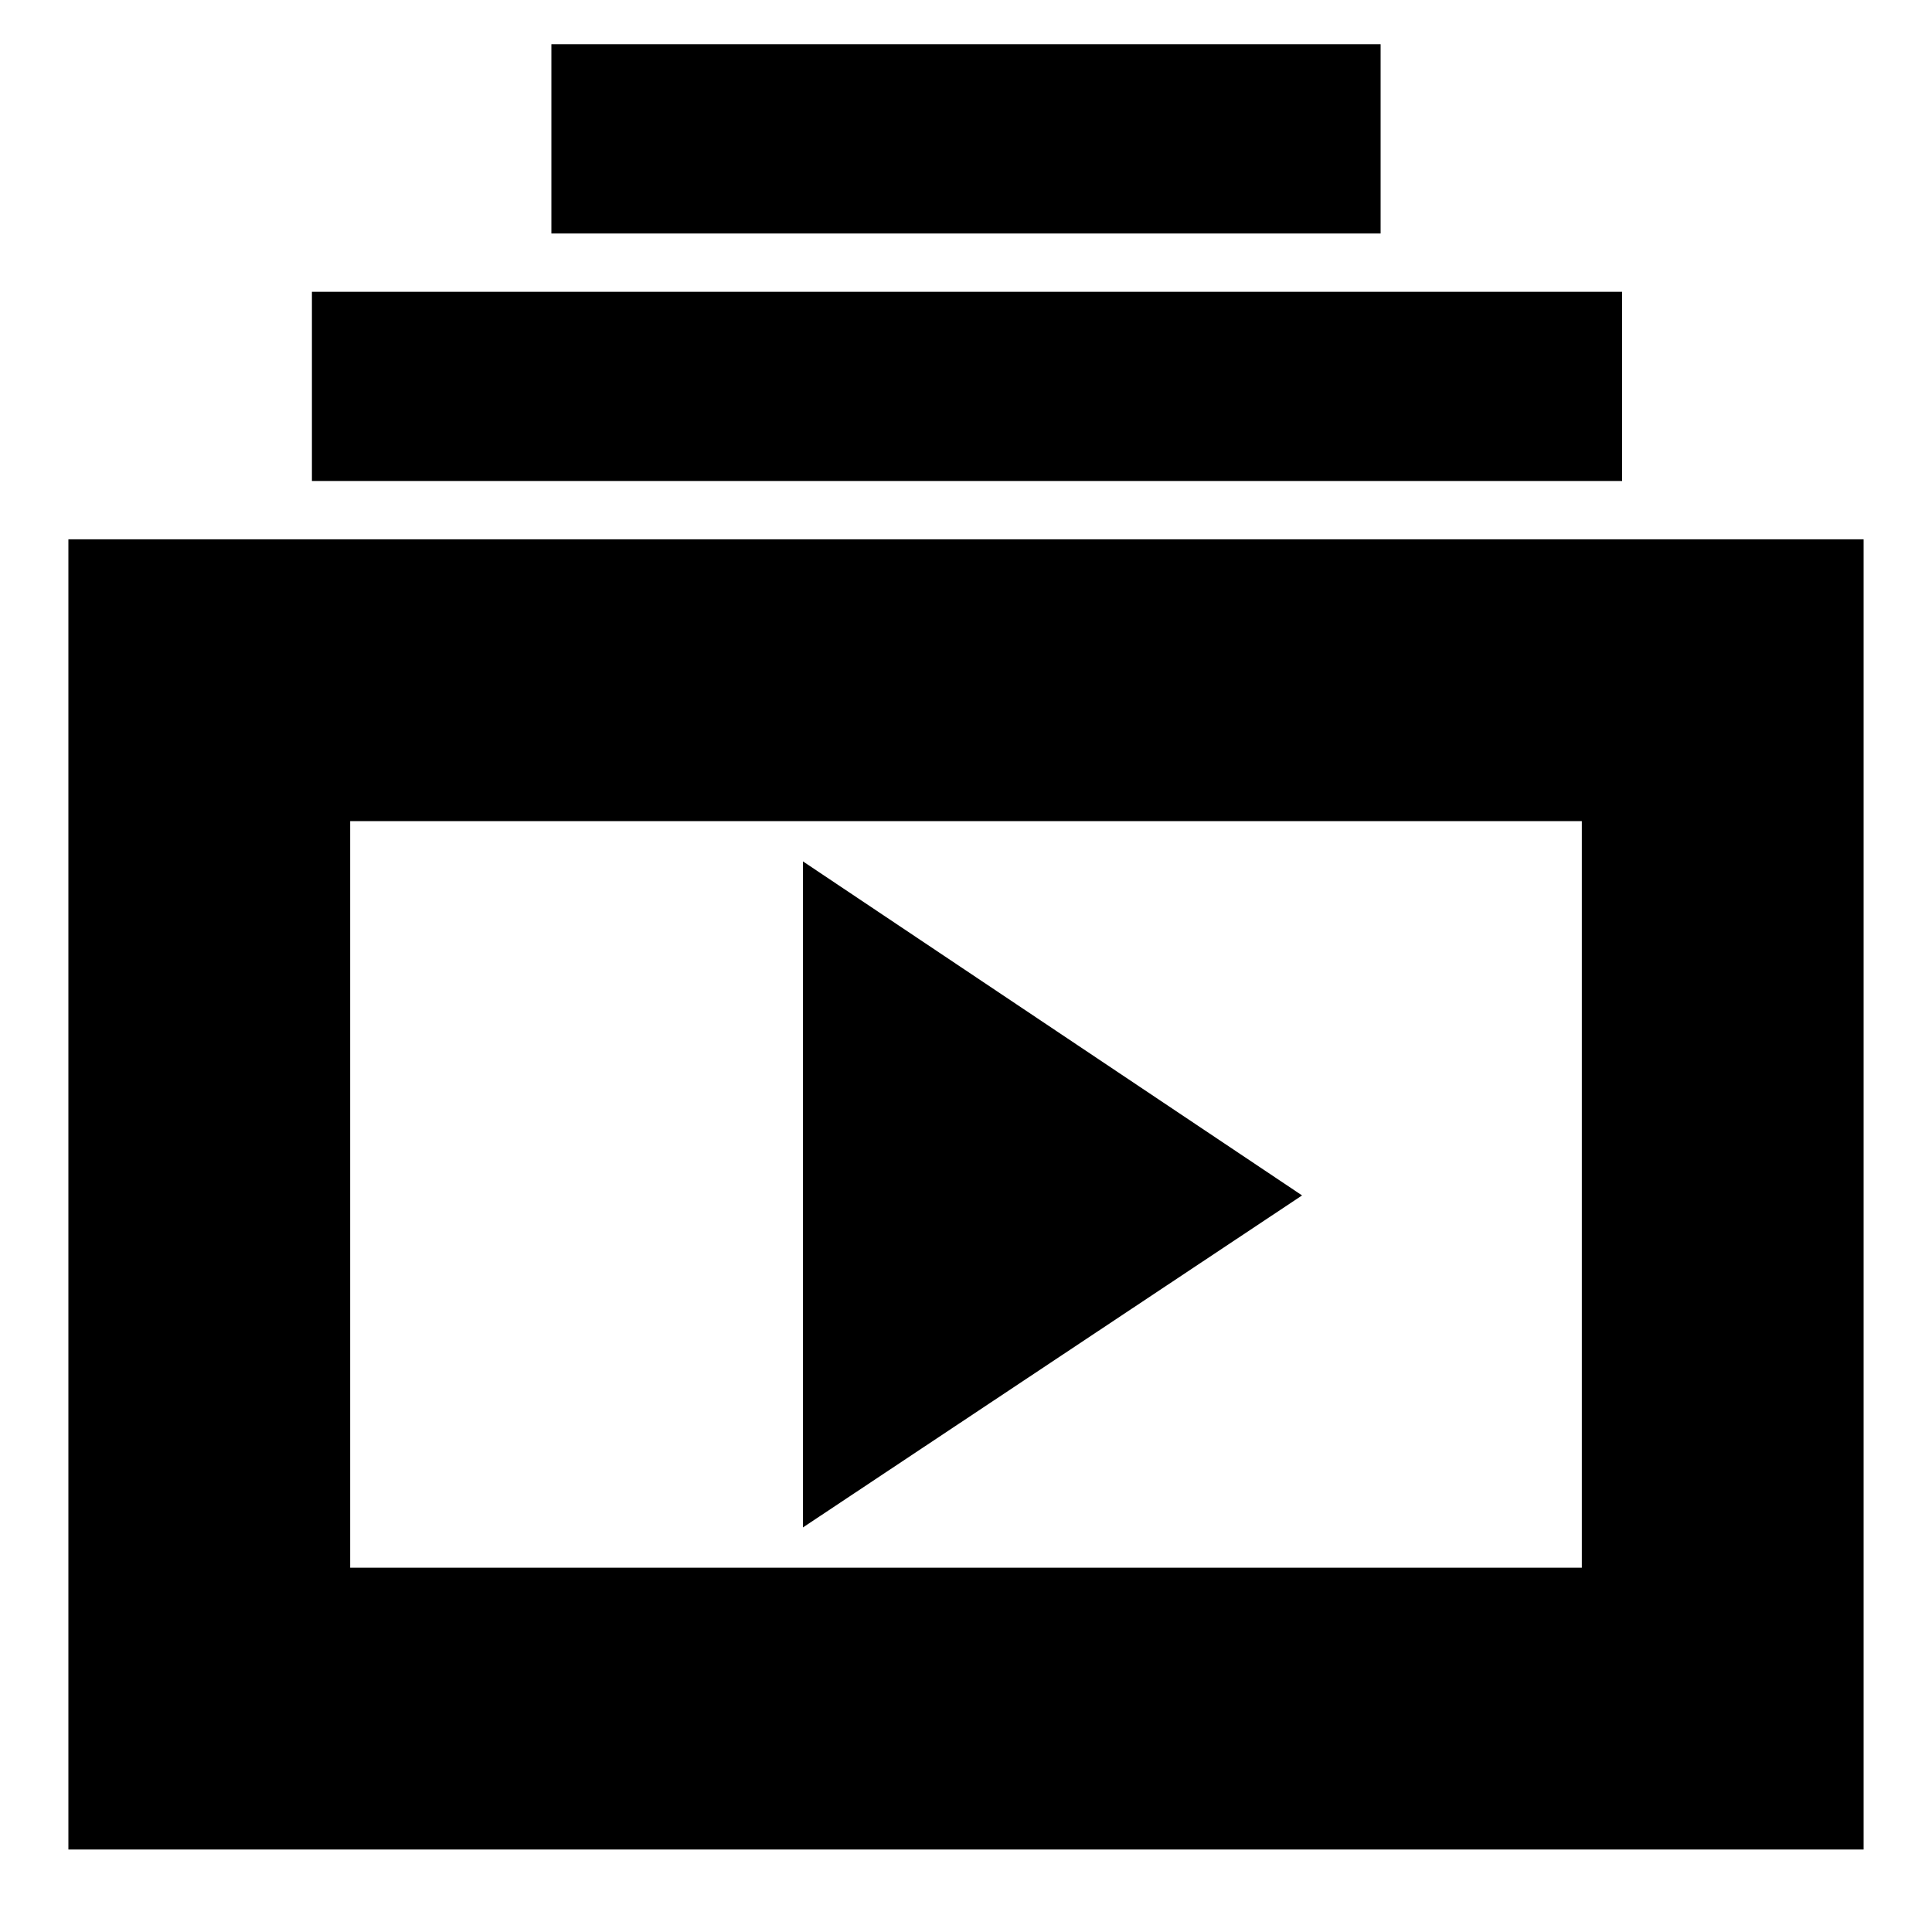 <svg xmlns="http://www.w3.org/2000/svg" height="20" width="20"><path d="M5.708 2.417V.458h8.584v1.959ZM3.229 4.979V3.021h13.563v1.958ZM.708 19.146V5.583h18.584v13.563Zm2.917-2.917h12.75V8.5H3.625Zm4.687-.417 5.167-3.437-5.167-3.458ZM3.625 8.479v7.75Z"/></svg>
